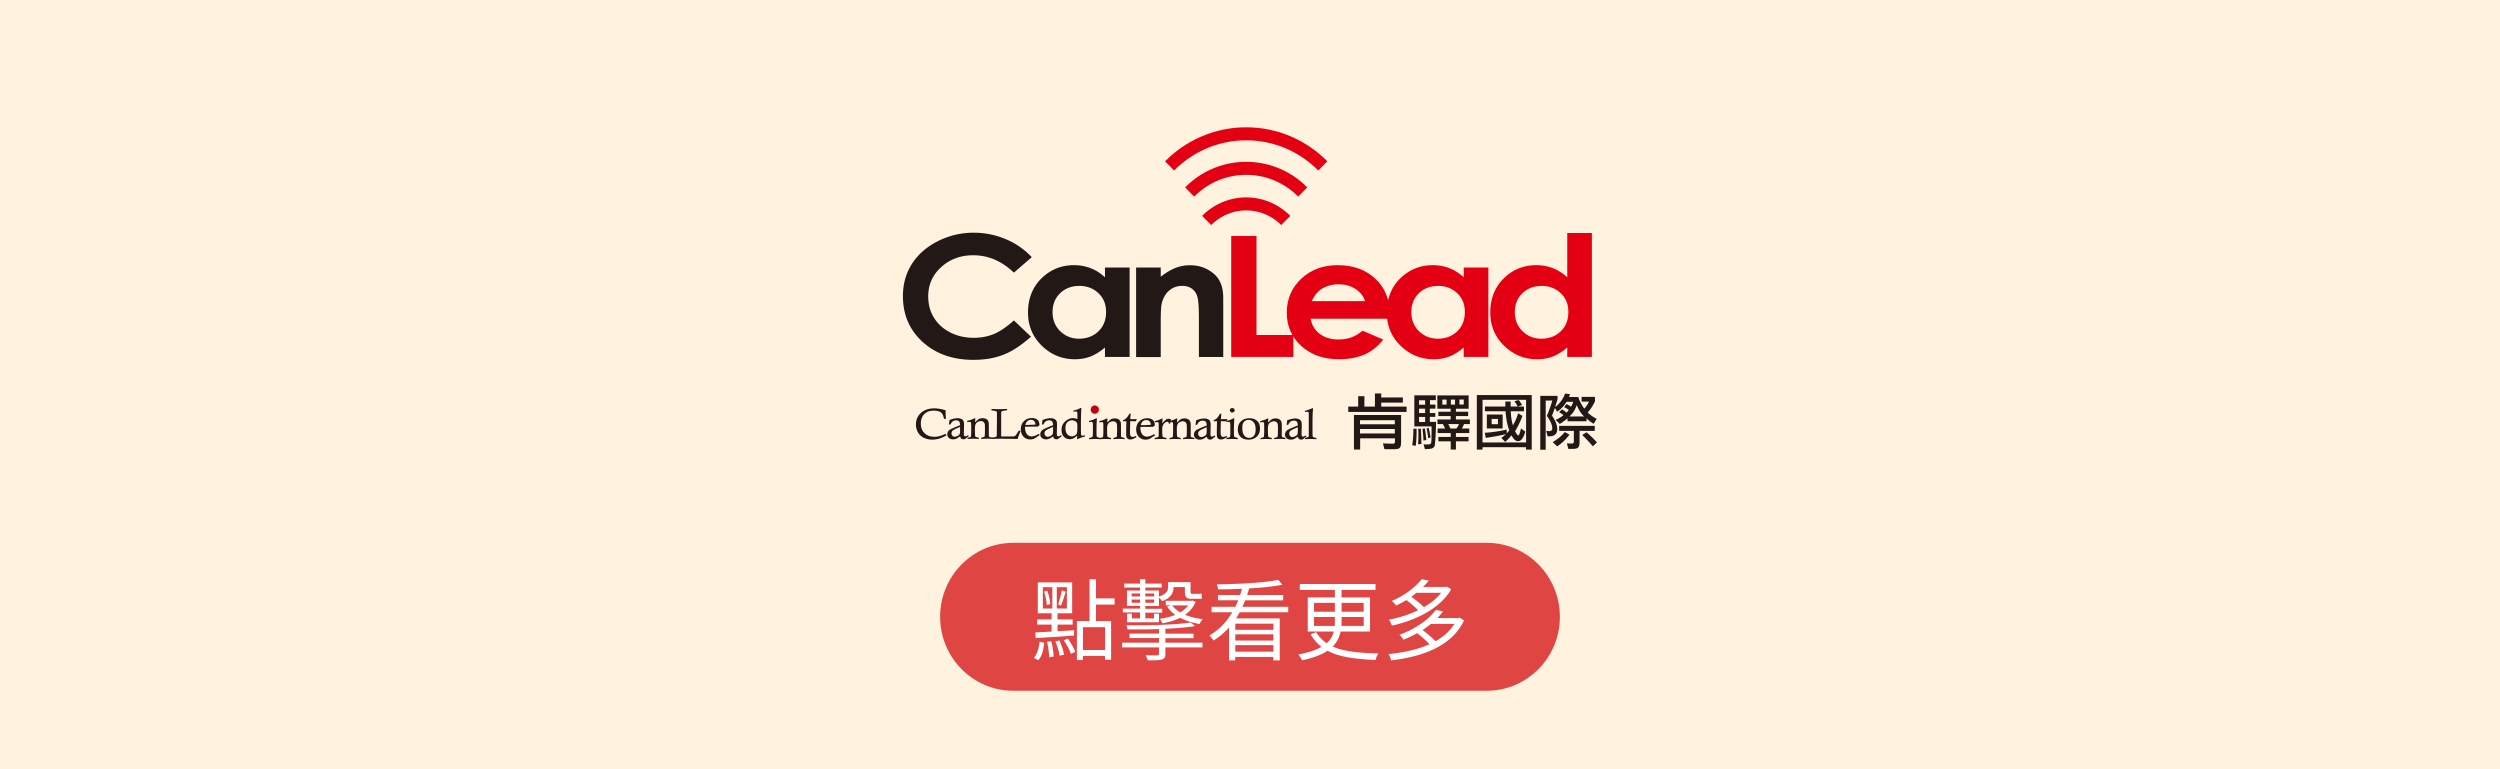 <svg width="650" height="200" fill="none" xmlns="http://www.w3.org/2000/svg"><rect width="100%" height="100%" fill="#333333" stroke="none"/><g clip-path="url(#clip0_204_26537)"><path d="M634.795 0H15.205C6.807 0 0 6.888 0 15.385v169.23C0 193.112 6.807 200 15.205 200h619.59c8.398 0 15.205-6.888 15.205-15.385V15.385C650 6.888 643.193 0 634.795 0z" fill="#FFF2DF"/><path d="M650 0H0v200h650V0z" fill="#FFF2DF"/><path d="M268.211 66.904l-4.6 3.98c-3.136-3-6.652-4.519-10.548-4.519-3.307 0-6.082 1.02-8.344 3.077-2.261 2.058-3.383 4.577-3.383 7.597 0 2.096.494 3.961 1.502 5.576 1.007 1.635 2.413 2.904 4.238 3.827 1.825.923 3.858 1.385 6.101 1.385 1.901 0 3.649-.327 5.227-.98 1.577-.655 3.307-1.828 5.207-3.54l4.447 4.231c-2.546 2.27-4.96 3.847-7.222 4.712-2.261.885-4.865 1.308-7.773 1.308-5.36 0-9.75-1.558-13.171-4.654-3.421-3.096-5.132-7.077-5.132-11.923 0-3.135.78-5.923 2.338-8.366 1.558-2.442 3.782-4.403 6.69-5.884 2.908-1.481 6.025-2.231 9.37-2.231 2.851 0 5.588.538 8.229 1.635a19.715 19.715 0 016.824 4.673v.096z" fill="#221815"/><path d="M287.292 69.558h6.405v23.25h-6.405v-2.462c-1.254 1.077-2.508 1.865-3.763 2.346-1.254.481-2.623.712-4.086.712-3.288 0-6.158-1.173-8.553-3.5-2.413-2.327-3.611-5.231-3.611-8.692 0-3.462 1.16-6.539 3.497-8.827 2.338-2.289 5.151-3.443 8.477-3.443 1.539 0 2.965.27 4.314.789 1.35.519 2.585 1.327 3.725 2.365v-2.558.02zm-6.728 4.788c-1.976 0-3.63.635-4.941 1.904-1.312 1.27-1.958 2.904-1.958 4.904s.665 3.654 1.996 4.961c1.33 1.289 2.965 1.943 4.922 1.943 1.958 0 3.688-.635 4.999-1.904 1.33-1.27 1.996-2.942 1.996-5.02 0-2.076-.666-3.653-1.996-4.922-1.33-1.25-3.003-1.885-5.037-1.885l.019.02zm14.825-4.788h6.405v2.384c1.444-1.115 2.774-1.884 3.953-2.327a10.265 10.265 0 013.63-.653c2.528 0 4.675.807 6.443 2.423 1.482 1.365 2.224 3.384 2.224 6.076v15.366h-6.329V82.635c0-2.77-.133-4.616-.418-5.52-.267-.903-.742-1.596-1.426-2.076-.684-.481-1.52-.712-2.509-.712-1.292 0-2.413.404-3.345 1.192-.931.789-1.577 1.885-1.938 3.27-.19.73-.285 2.307-.285 4.711v9.327h-6.405v-23.27z" fill="#221815"/><path d="M320.116 61.365h6.576v25.731h9.579v5.712h-16.155V61.365z" fill="#E40012"/><path d="M361.339 82.865h-20.583c.304 1.654 1.083 2.962 2.376 3.943 1.292.98 2.946 1.461 4.941 1.461 2.395 0 4.448-.769 6.177-2.288l5.398 2.307c-1.35 1.731-2.965 3.02-4.828 3.866-1.881.827-4.105 1.25-6.69 1.25-4.01 0-7.26-1.154-9.788-3.442-2.528-2.308-3.782-5.193-3.782-8.654 0-3.462 1.254-6.5 3.763-8.847 2.509-2.346 5.664-3.519 9.446-3.519 4.029 0 7.298 1.173 9.807 3.52 2.528 2.346 3.782 5.442 3.782 9.288v1.115h-.019zm-6.424-4.596c-.418-1.288-1.254-2.346-2.508-3.154-1.255-.807-2.699-1.211-4.334-1.211-1.786 0-3.345.461-4.694 1.365-.855.577-1.635 1.577-2.357 3.02h13.893v-.02z" fill="#E40012"/><path d="M380.573 69.558h6.405v23.25h-6.405v-2.462c-1.254 1.077-2.509 1.865-3.763 2.346-1.254.481-2.623.712-4.086.712-3.288 0-6.158-1.173-8.553-3.5-2.414-2.327-3.611-5.231-3.611-8.692 0-3.462 1.159-6.539 3.497-8.827 2.338-2.289 5.151-3.443 8.477-3.443 1.539 0 2.965.27 4.314.789 1.349.519 2.585 1.327 3.725 2.365v-2.558.02zm-6.728 4.788c-1.976 0-3.63.635-4.941 1.904-1.312 1.27-1.958 2.904-1.958 4.904s.665 3.654 1.996 4.961c1.33 1.289 2.965 1.943 4.922 1.943 1.958 0 3.687-.635 4.999-1.904 1.33-1.27 1.995-2.942 1.995-5.02 0-2.076-.665-3.653-1.995-4.922-1.331-1.25-3.003-1.885-5.037-1.885l.019.02zm33.64-13.769h6.405v32.23h-6.405v-2.46c-1.254 1.076-2.508 1.865-3.763 2.345-1.254.481-2.623.712-4.086.712-3.288 0-6.158-1.173-8.553-3.5-2.413-2.327-3.611-5.23-3.611-8.692 0-3.462 1.16-6.539 3.497-8.827 2.338-2.289 5.151-3.443 8.477-3.443 1.539 0 2.965.27 4.314.789 1.35.519 2.585 1.327 3.725 2.365V60.558v.019zm-6.728 13.77c-1.976 0-3.63.634-4.941 1.903-1.312 1.27-1.958 2.904-1.958 4.904s.665 3.654 1.996 4.961c1.33 1.289 2.965 1.943 4.922 1.943 1.958 0 3.687-.635 4.999-1.904 1.33-1.27 1.995-2.942 1.995-5.02 0-2.076-.665-3.653-1.995-4.922-1.331-1.25-3.003-1.885-5.037-1.885l.019.02zm-76.746-28.885c-5.283 0-10.054 2.153-13.513 5.653l-2.356-2.384a22.2 22.2 0 0115.869-6.654 22.2 22.2 0 0115.87 6.654l-2.356 2.384c-3.459-3.5-8.23-5.654-13.514-5.654zm-11.46 10.673c2.927-2.962 6.994-4.808 11.46-4.808 4.467 0 8.534 1.846 11.461 4.808l-2.357 2.384a12.737 12.737 0 00-9.104-3.807c-3.554 0-6.766 1.461-9.103 3.807l-2.357-2.384z" fill="#E40012"/><path d="M302.915 41.942c5.398-5.461 12.867-8.846 21.097-8.846 8.229 0 15.698 3.385 21.096 8.846l-2.357 2.385c-4.789-4.846-11.403-7.846-18.739-7.846-7.318 0-13.932 3-18.74 7.846l-2.357-2.385z" fill="#E40012"/><path d="M359.116 105.712h6.595v1.384h-15.167v-1.384h2.585v-2.693h1.615v2.693h2.737v-3.404h1.635v1.038h5.625v1.327h-5.625v1.039zm5.169 9.25c0 .73-.114 1.211-.342 1.461-.209.25-.722.366-1.52.366h-2.471l-.38-1.5 2.585.076c.361 0 .532-.173.532-.5v-.903h-9.047v2.923h-1.616v-8.981h12.259v7.058zm-1.634-5.712h-9.047v1.058h9.047v-1.058zm-9.047 3.442h9.047v-1.153h-9.047v1.153zm14.71-1.211v.673c0 1.538-.076 2.808-.247 3.769l-.893-.173c.209-1.173.304-2.596.304-4.288h.817l.019.019zm4.866-5.231h-1.426v1.154h1.426v.981h-1.426v1.307h1.635c-.114 3.866-.247 5.981-.418 6.327-.19.346-.476.558-.894.635-.418.077-.95.115-1.596.115l-.361-1.25c.342.039.703.039 1.102.039.475 0 .76-.116.855-.366.095-.23.133-1.211.133-2.942v-1.385h-4.485v-8.077h5.588v1.25h-1.521v1.154h1.426v1.02l-.038.038zm-4.486 9.269c.057-.577.076-1.173.095-1.846v-.423c0-.577 0-1.154-.057-1.75l.685-.038c.076 1.038.133 2.365.152 3.98l-.894.058.019.019zm.266-10.288h1.578v-1.154h-1.578v1.154zm1.578 2.173v-1.154h-1.578v1.154h1.578zm0 2.308v-1.308h-1.578v1.308h1.578zm-.437 4.826a29.048 29.048 0 00-.266-3.057l.646-.077c.152.961.266 1.961.361 3l-.741.134zm1.216-.596a19.662 19.662 0 00-.399-2.577l.532-.115c.152.577.323 1.404.494 2.481l-.627.192v.019zm7.222-7.673v.789h3.174v1.115h-3.174v.885h3.63v1.192h-1.52a8.312 8.312 0 01-.57 1.173h1.938v1.173h-3.478v1h3.288v1.154h-3.288v2.135h-1.349v-2.135h-3.212v-1.154h3.212v-1h-3.402v-1.173h1.938a10.621 10.621 0 00-.589-1.173h-1.387v-1.192h3.421v-.885h-3.193v-1.115h3.193v-.789h-3.459v-3.461h8.134v3.461h-3.307zm-3.535-2.365v1.288h1.103v-1.288h-1.103zm3.649 7.519a3.72 3.72 0 00.685-1.173h-2.813c.228.365.418.769.57 1.173h1.577-.019zm-1.425-7.519v1.288h1.083v-1.288h-1.083zm3.345 1.269v-1.288h-1.121v1.288h1.121zm3.402-2.461h14.273v14.192h-1.482v-.635h-11.308v.635h-1.483v-14.192zm1.483 1.23v11.096h11.327v-11.096h-11.327zm6.956 8c-.513-1.423-.837-3.096-.97-5.019h-5.359v-1.231h5.302v-1.288h1.388v1.288h3.459v1.231h-3.44c.057 1.481.266 2.692.57 3.673.627-1.096 1.064-2.134 1.33-3.134l1.141.673a23.853 23.853 0 01-1.901 3.98c0 .058.114.27.323.597.209.326.38.5.513.5.19 0 .419-.616.685-1.827l1.121.846c-.475 1.654-1.102 2.481-1.882 2.481-.608 0-1.178-.52-1.71-1.539-.608.769-1.159 1.346-1.635 1.731l-1.007-1.058a7.702 7.702 0 001.197-.981c-1.311.347-3.06.673-5.245.981l-.247-1.327c1.767-.096 3.668-.365 5.701-.827v.981l.666-.75v.019zm-5.835-4.154h4.105v3.616h-4.105v-3.616zm2.889 1.135h-1.635v1.365h1.635v-1.365zm5.093-3.211c-.228-.577-.513-1.039-.836-1.366l1.102-.346c.191.192.362.385.476.596.152.25.304.481.456.692l-1.217.443.019-.019zm9.769.057c.209-.038.609-.384 1.217-1.077a7.18 7.18 0 001.368-2.365l1.312.173-.305.712h2.414c.418 1.192.95 2.211 1.578 3.038.551-.596.95-1.192 1.216-1.827h-1.92v-1.231h3.479v1.135c-.438 1.019-1.065 2-1.882 2.923 0 .058.247.269.722.635a9.638 9.638 0 001.616 1l-.799 1.307a9.925 9.925 0 01-1.843-1.404v.75h-4.942v-.769c-.836.654-1.501 1.154-2.014 1.462l-1.084-1.058c.856-.385 1.521-.788 2.034-1.231a8.114 8.114 0 00-1.14-.788l.779-.712c.456.27.836.539 1.159.827.133-.115.342-.346.608-.692-.228-.135-.418-.269-.589-.385a6.863 6.863 0 00-.646-.346l.627-.788c.608.307.989.538 1.16.711.266-.461.475-.904.589-1.307h-1.749c-.722 1.192-1.558 2.038-2.47 2.576l-.552-1-.741 2.039c.893 1.308 1.35 2.461 1.35 3.481 0 1.25-.704 1.884-2.091 1.884h-.418l-.361-1.461c.247.077.494.115.76.115.551 0 .817-.231.817-.711 0-.904-.475-1.981-1.406-3.25a36.322 36.322 0 001.425-4h-1.729v12.788h-1.407v-14h4.486v.904c-.4 1.308-.609 1.961-.647 1.981l.019-.039zm3.725 7.231a12.143 12.143 0 01-3.192 3.058l-1.16-1.096c1.407-.866 2.452-1.731 3.136-2.635l1.216.673zm2.623 1.904c0 .731-.114 1.192-.361 1.442-.228.25-.722.366-1.501.366h-1.065l-.361-1.443 1.255.058c.361 0 .551-.173.551-.5v-2.808h-3.82v-1.288h9.256v1.288h-3.954v2.885zm-.722-9.596c-.437 1.288-1.064 2.269-1.939 2.98h3.878c-.761-.634-1.407-1.634-1.939-2.98zm4.181 10.73a42.368 42.368 0 00-2.755-2.942l1.102-.692a21.88 21.88 0 012.718 2.634l-1.065 1zm-168.315-3.25l.247.424c-.646.365-1.273.634-1.863.826a6.542 6.542 0 01-1.843.27c-.798 0-1.54-.173-2.205-.5a3.387 3.387 0 01-1.501-1.423 4.112 4.112 0 01-.513-2.039c0-1.211.437-2.211 1.311-3 .874-.769 2.034-1.173 3.459-1.173.874 0 1.863.173 2.946.5v.731c0 .461.038.961.095 1.481h-.513c-.152-.635-.304-1.077-.475-1.327-.171-.25-.437-.443-.818-.577-.38-.135-.836-.212-1.406-.212-1.159 0-2.053.385-2.642 1.135-.456.596-.684 1.327-.684 2.211 0 1.058.323 1.904.969 2.52.646.615 1.483.923 2.528.923.456 0 .893-.058 1.311-.154.419-.116.951-.308 1.559-.577l.038-.039zm1.273-2.403l-.399-.039c.076-.384.133-.769.171-1.134.779-.327 1.483-.481 2.129-.481.266 0 .513.038.741.115.228.077.399.173.532.289.133.134.228.269.285.461.057.173.095.462.095.846l-.057 2.27c0 .307.038.5.114.596.076.096.171.134.304.134.152 0 .38-.096.685-.288l.19.231c-.571.461-.875.711-.932.73a.893.893 0 01-.418.097c-.266 0-.456-.058-.608-.173-.133-.116-.247-.327-.285-.597-.475.347-.836.558-1.083.654a1.986 1.986 0 01-.761.135c-.437 0-.798-.116-1.083-.366a1.244 1.244 0 01-.418-.942 1.415 1.415 0 01.57-1.134c.133-.116.38-.231.703-.385a31.4 31.4 0 012.053-.846c-.019-.519-.114-.866-.285-1.019-.171-.174-.418-.25-.779-.25-.324 0-.609.096-.856.269-.228.192-.437.481-.627.865l.019-.038zm2.528.615c-1.045.423-1.692.75-1.901.942a.87.87 0 00-.323.712c0 .288.076.5.247.654.171.173.361.25.57.25.21 0 .476-.077.742-.212.266-.134.437-.288.532-.461.095-.173.133-.481.133-.943V111z" fill="#221815"/><path d="M251.467 109.75v-.327a7.749 7.749 0 001.976-.692l.171.096a5.327 5.327 0 00-.095.962l.761-.693c.133-.096.285-.192.456-.25.228-.077.475-.115.741-.115.57 0 1.007.173 1.311.519.191.231.305.635.305 1.192v2.904c.019.116.057.193.114.231.057.038.247.096.57.173.057 0 .152.039.266.058v.307a16.013 16.013 0 00-1.274-.057c-.323 0-.874.019-1.653.057v-.307c.475-.116.741-.212.798-.25.057-.039.095-.116.114-.212.038-.365.057-.923.057-1.673 0-.808 0-1.288-.057-1.442a.878.878 0 00-.361-.558 1.073 1.073 0 00-.646-.192c-.247 0-.532.077-.779.211a1.202 1.202 0 00-.571.577c-.114.231-.19.596-.19 1.058 0 1.327.038 2.038.095 2.135.057.115.305.211.704.307.057 0 .133.039.228.058v.308a19.109 19.109 0 00-1.369-.058c-.38 0-.874.019-1.577.058v-.308c.475-.096.741-.173.817-.231.038-.038.076-.115.076-.231.038-.346.057-.826.057-1.423 0-1.25 0-1.923-.038-2.019-.038-.154-.171-.231-.361-.231-.095 0-.228 0-.418.039-.057 0-.133 0-.228.019z" fill="#221815"/><path d="M257.776 106.654v-.327a65.16 65.16 0 001.996.058c.209 0 .912-.02 2.091-.058v.327c-.723.115-1.141.192-1.274.231-.095.019-.152.057-.19.115-.057.077-.095.231-.095.481v6h2.661c.399 0 .665-.019.779-.058.114-.038.247-.134.38-.288.133-.154.361-.52.723-1.135h.513l-.475 1.231c-.076.231-.191.519-.305.904a189.272 189.272 0 00-4.352-.058c-.874 0-1.691.019-2.433.058v-.327c.609-.096.97-.173 1.084-.212a.43.43 0 00.228-.154c.038-.057.057-.25.057-.577l.038-3.365v-2.173c0-.192-.057-.308-.114-.346-.095-.077-.399-.154-.894-.231-.095 0-.228-.038-.399-.077l-.019-.019zm12.316 6.135l.228.326-1.197.808a3.05 3.05 0 01-.513.231 2.75 2.75 0 01-.798.096 2.272 2.272 0 01-1.692-.711c-.456-.481-.703-1.135-.703-1.943 0-.884.285-1.577.836-2.115.551-.539 1.236-.789 2.053-.789.627 0 1.102.154 1.444.462.342.308.513.788.513 1.442a1.989 1.989 0 00-.456.327h-.532c-1.064 0-1.995 0-2.775.039 0 .827.152 1.442.456 1.865.305.423.723.635 1.236.635.266 0 .532-.039.817-.135a5.765 5.765 0 001.064-.519l.019-.019zm-.874-2.404c-.019-.366-.114-.635-.266-.827-.228-.269-.532-.404-.912-.404-.323 0-.627.096-.874.308-.267.211-.457.557-.571 1.019h.342c.666 0 1.426-.039 2.3-.096h-.019zm2.053 0l-.399-.039c.076-.384.133-.769.171-1.134.779-.327 1.482-.481 2.128-.481.267 0 .514.038.742.115.228.077.399.173.532.289.133.134.228.269.285.461.076.173.095.462.095.846l-.057 2.27c0 .307.038.5.114.596.076.096.171.134.304.134.152 0 .38-.096.684-.288l.19.231c-.57.461-.874.711-.931.73a.893.893 0 01-.418.097c-.266 0-.456-.058-.608-.173-.133-.116-.247-.327-.285-.597-.475.347-.837.558-1.084.654a1.981 1.981 0 01-.76.135c-.437 0-.798-.116-1.083-.366a1.244 1.244 0 01-.418-.942 1.415 1.415 0 01.57-1.134c.133-.116.38-.231.703-.385a30.95 30.95 0 012.053-.846c-.019-.519-.114-.866-.285-1.019-.171-.174-.419-.25-.78-.25a1.46 1.46 0 00-.855.269c-.228.192-.437.481-.627.865l.019-.038zm2.528.615c-1.046.423-1.692.75-1.901.942a.87.87 0 00-.323.712c0 .288.076.5.247.654.171.173.361.25.57.25.209 0 .475-.077.741-.212.267-.134.438-.288.533-.461.095-.173.133-.481.133-.943V111zm5.264-3.923v-.308c.437-.115.742-.211.951-.269.19-.077.532-.211 1.007-.442l.152.115c-.095.846-.133 2.442-.133 4.75 0 1.289 0 2 .057 2.135.038.154.152.211.361.211.114 0 .342-.019.646-.077v.289c-.836.231-1.501.461-1.957.711l-.152-.096c.057-.269.076-.557.095-.827-.494.423-.875.673-1.103.77a2.17 2.17 0 01-.836.153 2.08 2.08 0 01-1.539-.634c-.4-.423-.609-1.019-.609-1.789 0-.519.095-.98.305-1.365a2.87 2.87 0 01.646-.827c.285-.269.589-.462.95-.635a2.58 2.58 0 011.045-.23c.152 0 .342 0 .532.057.191.039.419.096.647.173v-.327c0-.865 0-1.346-.057-1.423-.057-.134-.19-.211-.399-.211-.076 0-.21 0-.381.038-.057 0-.114 0-.209.039l-.019.019zm1.046 4.25c0-.731 0-1.135-.057-1.25a1.093 1.093 0 00-.475-.558c-.248-.154-.552-.23-.913-.23-.456 0-.855.173-1.178.519-.323.346-.475.846-.475 1.519 0 .673.171 1.212.494 1.577.323.365.722.538 1.178.538.304 0 .57-.077.817-.23.248-.154.419-.347.495-.577.076-.231.114-.654.114-1.308zm3.04-1.577v-.308a7.053 7.053 0 001.901-.711l.152.115c-.076.769-.114 1.885-.114 3.308 0 .673 0 1.077.057 1.231a.355.355 0 00.133.23c.076.058.266.116.627.212.038 0 .114.038.19.058v.307c-.532-.038-.95-.057-1.292-.057-.209 0-.76.019-1.654.057v-.307c.552-.116.856-.231.913-.327.076-.096.095-.635.095-1.577v-1.404c0-.404-.038-.654-.095-.75a.342.342 0 00-.285-.135c-.076 0-.304 0-.628.058zm1.502-3.654c.171 0 .323.058.456.173.114.116.19.25.19.404a.51.51 0 01-.19.404.614.614 0 01-.456.173.57.57 0 01-.437-.173.577.577 0 01-.19-.404c0-.154.057-.288.19-.404a.6.6 0 01.437-.173z" fill="#221815"/><path d="M285.829 109.808v-.327a7.757 7.757 0 001.977-.693l.171.097a5.307 5.307 0 00-.095.961l.76-.692c.133-.096.285-.192.456-.25.228-.077.475-.116.741-.116.571 0 1.008.174 1.312.52.19.23.304.634.304 1.192v2.904c.019.115.057.192.114.231.057.038.247.096.57.173.057 0 .152.038.266.057v.308a16.047 16.047 0 00-1.273-.058c-.323 0-.875.02-1.654.058v-.308c.475-.115.741-.211.798-.25.057-.038.095-.115.114-.211.038-.366.058-.923.058-1.673 0-.808-.001-1.289-.058-1.443a.873.873 0 00-.361-.557 1.067 1.067 0 00-.646-.193 1.69 1.69 0 00-.779.212 1.195 1.195 0 00-.57.577c-.114.231-.19.596-.19 1.058 0 1.327.038 2.038.095 2.134.057.116.304.212.703.308.057 0 .133.038.228.058v.307a19.617 19.617 0 00-1.368-.057c-.38 0-.875.019-1.578.057v-.307c.475-.097.741-.173.817-.231.038-.039.076-.116.076-.231.038-.346.057-.827.057-1.423 0-1.25 0-1.923-.038-2.019-.038-.154-.171-.231-.361-.231-.095 0-.228 0-.418.038-.057 0-.133 0-.228.02zm7.812-2.231h.342l-.133 1.404h1.672l.057.077c-.095.154-.19.307-.285.48-.475 0-.95-.038-1.444-.038l-.057 2.827v.038c0 .443.057.75.152.943.114.192.285.288.551.288.209 0 .494-.077.836-.25l.171.308c-.437.25-.779.404-1.007.5a1.955 1.955 0 01-.589.115c-.266 0-.494-.057-.684-.192a.902.902 0 01-.361-.519c-.038-.116-.057-.5-.057-1.135 0-.673.019-1.654.057-2.904-.286 0-.571 0-.875.039v-.289c.342-.134.627-.327.875-.577.247-.25.494-.596.741-1.077l.038-.038z" fill="#221815"/><path d="M300.084 112.846l.228.327-1.198.808a3.05 3.05 0 01-.513.231 2.785 2.785 0 01-.798.096c-.665 0-1.216-.231-1.692-.712-.456-.481-.703-1.134-.703-1.942 0-.885.285-1.577.836-2.116.552-.538 1.236-.788 2.053-.788.627 0 1.102.154 1.445.462.342.307.513.788.513 1.442a1.96 1.96 0 00-.456.327h-.533c-1.064 0-1.995 0-2.774.038 0 .827.152 1.443.456 1.866a1.45 1.45 0 001.235.634c.266 0 .532-.038.817-.134a5.85 5.85 0 001.065-.52l.019-.019zm-.875-2.404c-.019-.365-.114-.634-.266-.827-.228-.269-.532-.403-.912-.403-.323 0-.627.096-.874.307-.266.212-.456.558-.57 1.019h.342c.665 0 1.425-.038 2.299-.096h-.019z" fill="#221815"/><path d="M300.217 109.808v-.308c.741-.173 1.387-.404 1.919-.712l.152.097c-.057.365-.095.75-.114 1.173.495-.539.837-.866 1.027-1 .19-.116.418-.173.684-.173.171 0 .361.038.57.115-.095.385-.152.75-.209 1.154h-.304c-.038-.173-.095-.308-.19-.385a.384.384 0 00-.285-.115c-.152 0-.342.077-.513.211-.266.193-.476.423-.59.693-.114.269-.19.634-.19 1.115 0 .846.019 1.423.076 1.712a.34.34 0 00.171.25c.095.057.381.134.856.25v.307a17.954 17.954 0 00-1.369-.057c-.342 0-.912.019-1.691.057v-.307c.551-.116.855-.212.931-.289.076-.077.114-.25.114-.538v-1.193c0-1.173 0-1.788-.019-1.884-.038-.154-.152-.231-.342-.231-.095 0-.285 0-.513.058h-.171z" fill="#221815"/><path d="M303.961 109.808v-.327a7.77 7.77 0 001.977-.693l.171.097a5.307 5.307 0 00-.095.961l.76-.692c.133-.096.285-.192.456-.25.228-.077.475-.116.741-.116.57 0 1.007.174 1.312.52.19.23.304.634.304 1.192v2.904c.019.115.057.192.114.231.057.038.247.096.57.173.057 0 .152.038.266.057v.308a16.047 16.047 0 00-1.273-.058c-.324 0-.875.02-1.654.058v-.308c.475-.115.741-.211.798-.25.057-.038.095-.115.114-.211.038-.366.057-.923.057-1.673 0-.808 0-1.289-.057-1.443a.873.873 0 00-.361-.557 1.067 1.067 0 00-.646-.193 1.69 1.69 0 00-.779.212 1.195 1.195 0 00-.57.577c-.114.231-.19.596-.19 1.058 0 1.327.038 2.038.095 2.134.057.116.304.212.703.308.057 0 .133.038.228.058v.307a19.619 19.619 0 00-1.369-.057c-.38 0-.874.019-1.577.057v-.307c.475-.097.741-.173.817-.231.038-.039.076-.116.076-.231.038-.346.057-.827.057-1.423 0-1.25 0-1.923-.038-2.019-.038-.154-.171-.231-.361-.231-.095 0-.228 0-.418.038-.057 0-.133 0-.228.02zm7.26.654l-.399-.039c.076-.384.133-.769.171-1.134.779-.327 1.482-.481 2.129-.481.266 0 .513.038.741.115.228.077.399.173.532.289.133.134.228.269.285.461.057.173.095.462.095.846l-.057 2.27c0 .307.038.5.114.596.076.096.171.134.304.134.152 0 .38-.096.685-.288l.19.231c-.571.461-.875.711-.932.73a.893.893 0 01-.418.097c-.266 0-.456-.058-.608-.174-.133-.115-.247-.326-.285-.596-.475.346-.836.558-1.083.654a1.99 1.99 0 01-.761.135c-.437 0-.798-.116-1.083-.366a1.244 1.244 0 01-.418-.942 1.422 1.422 0 01.57-1.135c.133-.115.38-.23.703-.384a31.173 31.173 0 012.053-.846c-.019-.52-.114-.866-.285-1.02-.171-.173-.418-.25-.779-.25-.324 0-.609.097-.856.27-.228.192-.437.48-.627.865l.019-.038zm2.528.615c-1.045.423-1.692.75-1.901.942a.87.87 0 00-.323.712c0 .288.076.5.247.654.171.173.361.25.57.25.21 0 .476-.077.742-.212.266-.134.437-.288.532-.461.095-.173.133-.481.133-.943v-.942zm3.459-3.5h.342l-.133 1.404h1.672l.057.077c-.095.154-.19.307-.285.48-.475 0-.95-.038-1.444-.038l-.057 2.827v.038c0 .443.057.75.152.943.114.192.285.288.551.288.209 0 .494-.077.836-.25l.171.308c-.437.25-.779.404-1.007.5a1.955 1.955 0 01-.589.115c-.266 0-.494-.057-.684-.192a.908.908 0 01-.362-.519c-.038-.116-.057-.5-.057-1.135 0-.673.019-1.654.057-2.904-.285 0-.57 0-.874.039v-.289c.342-.134.627-.327.874-.577.248-.25.495-.596.742-1.077l.038-.038z" fill="#221815"/><path d="M318.88 109.75v-.308a7.053 7.053 0 001.901-.711l.152.115c-.076.769-.114 1.885-.114 3.308 0 .673 0 1.077.057 1.231a.355.355 0 00.133.23c.057.039.266.116.627.212.038 0 .114.038.19.058v.307c-.532-.038-.95-.057-1.292-.057-.209 0-.76.019-1.654.057v-.307c.552-.116.856-.231.913-.327.076-.096.095-.635.095-1.577v-1.404c0-.404-.038-.654-.095-.75a.342.342 0 00-.285-.135c-.076 0-.305 0-.628.058zm1.502-3.654c.171 0 .323.058.456.173.114.116.19.25.19.404a.51.51 0 01-.19.404.614.614 0 01-.456.173.57.57 0 01-.437-.173.577.577 0 01-.19-.404c0-.154.057-.288.19-.404a.6.6 0 01.437-.173zm1.463 5.519c0-.884.266-1.596.836-2.096.552-.519 1.274-.769 2.167-.769.855 0 1.521.231 2.015.692.494.462.741 1.116.741 1.943 0 .903-.285 1.615-.836 2.134-.551.519-1.274.789-2.167.789-.893 0-1.539-.231-2.034-.712-.494-.461-.741-1.134-.741-2l.019.019zm1.16-.48c0 .596.038 1.038.133 1.327.133.461.342.807.627 1.038.285.231.627.346 1.007.346.494 0 .912-.173 1.216-.519.324-.346.476-.885.476-1.654 0-.846-.171-1.481-.533-1.885-.361-.403-.779-.615-1.273-.615-.494 0-.874.154-1.197.481-.304.327-.456.808-.456 1.461v.02zm4.637-1.327v-.327a7.757 7.757 0 001.977-.693l.171.097a5.307 5.307 0 00-.095.961l.76-.692c.133-.096.285-.192.456-.25.228-.077.475-.116.741-.116.57 0 1.008.174 1.312.52.19.23.304.634.304 1.192v2.904c.019.115.057.192.114.231.057.038.247.096.57.173.057 0 .152.038.266.057v.308a16.047 16.047 0 00-1.273-.058c-.323 0-.875.02-1.654.058v-.308c.475-.115.741-.211.798-.25.057-.038.095-.115.114-.211.038-.366.058-.923.058-1.673 0-.808-.001-1.289-.058-1.443a.873.873 0 00-.361-.557 1.067 1.067 0 00-.646-.193 1.69 1.69 0 00-.779.212 1.195 1.195 0 00-.57.577c-.114.231-.19.596-.19 1.058 0 1.327.038 2.038.095 2.134.057.116.304.212.703.308.057 0 .133.038.228.058v.307a19.617 19.617 0 00-1.368-.057c-.381 0-.875.019-1.578.057v-.307c.475-.097.741-.173.817-.231.038-.039.076-.116.076-.231.038-.346.057-.827.057-1.423 0-1.25 0-1.923-.038-2.019-.038-.154-.171-.231-.361-.231-.095 0-.228 0-.418.038-.057 0-.133 0-.228.02zm7.26.654l-.399-.039c.076-.384.133-.769.171-1.134.779-.327 1.483-.481 2.129-.481.266 0 .513.038.741.115.228.077.399.173.532.289.133.134.228.269.285.461.057.173.095.462.095.846l-.057 2.27c0 .307.038.5.114.596.076.096.171.134.304.134.153 0 .381-.096.685-.288l.19.231c-.57.461-.875.711-.932.73a.893.893 0 01-.418.097c-.266 0-.456-.058-.608-.174-.133-.115-.247-.326-.285-.596-.475.346-.836.558-1.083.654a1.983 1.983 0 01-.761.135c-.437 0-.798-.116-1.083-.366a1.244 1.244 0 01-.418-.942 1.422 1.422 0 01.57-1.135c.133-.115.38-.23.703-.384a31.4 31.4 0 012.053-.846c-.019-.52-.114-.866-.285-1.02-.171-.173-.418-.25-.779-.25-.323 0-.608.097-.856.27-.228.192-.437.48-.627.865l.019-.038zm2.528.615c-1.045.423-1.691.75-1.901.942a.87.87 0 00-.323.712c0 .288.076.5.247.654.171.173.362.25.571.25.209 0 .475-.077.741-.212.266-.134.437-.288.532-.461.095-.173.133-.481.133-.943v-.942z" fill="#221815"/><path d="M339.293 107.135v-.308a13.349 13.349 0 001.939-.712l.171.097c-.095.692-.152 1.961-.152 3.846 0 1.884 0 2.942.019 3.134 0 .193.057.327.133.404.076.077.361.173.874.289v.307a27.129 27.129 0 00-1.502-.057c-.38 0-.874.019-1.482.057v-.307c.551-.154.836-.25.893-.289.057-.038.076-.154.095-.327v-5.711c0-.193-.038-.327-.095-.404-.057-.058-.152-.096-.285-.096-.114 0-.323.019-.608.077z" fill="#221815"/><path d="M285.715 106.5c0 .596-.475 1.077-1.064 1.077a1.07 1.07 0 01-1.065-1.077 1.07 1.07 0 011.065-1.077c.589 0 1.064.481 1.064 1.077z" fill="#C5000C"/><path d="M386.56 141.135H263.44c-10.497 0-19.006 8.61-19.006 19.23 0 10.621 8.509 19.231 19.006 19.231h123.12c10.496 0 19.006-8.61 19.006-19.231 0-10.62-8.51-19.23-19.006-19.23z" fill="#DF4643"/><path d="M268.8 171.019c.893-.942 1.33-2.615 1.501-4.192l1.217.327c-.228 1.711-.571 3.481-1.578 4.5l-1.14-.616v-.019zm.361-6.596c1.178-.038 2.642-.135 4.257-.211v-1.808h-3.763v-1.366h3.763v-1.596h-3.592v-8.019h8.933v8.019h-3.801v1.596h3.934v1.366h-3.934v1.711c1.387-.077 2.851-.153 4.314-.25l-.038 1.385c-3.63.269-7.336.5-9.959.654l-.095-1.481h-.019zm1.977-6.211h2.47v-5.539h-2.47v5.539zm1.159-4.635c.418 1.115.703 2.558.779 3.481l-.912.25c-.038-.943-.323-2.404-.703-3.5l.836-.231zm1.026 13.192c.361 1.25.608 2.904.608 3.962l-1.159.154c0-1.077-.228-2.731-.551-4.02l1.102-.115v.019zm2.148-.231c.532 1.154 1.026 2.674 1.178 3.693l-1.159.25c-.114-1.019-.589-2.539-1.102-3.712l1.064-.231h.019zm1.919-13.865h-2.622v5.539h2.622v-5.539zm-2.28 4.5c.342-1 .779-2.615.988-3.673l1.007.365c-.418 1.193-.836 2.673-1.235 3.597l-.76-.308v.019zm2.509 8.865c.798 1.058 1.615 2.5 1.957 3.443l-1.14.5c-.323-.962-1.122-2.443-1.863-3.5l1.046-.443zm7.336-8.826v4.269h3.934v10.057h-1.596v-1h-5.74v1.077h-1.559v-10.153h3.288v-10.847h1.673v4.962h4.846v1.615h-4.846v.02zm2.357 5.865h-5.74V169h5.74v-5.923zm15.698 4.019h9.617v1.231h-9.617v1.654c0 .904-.228 1.25-.912 1.48-.722.231-1.863.231-3.687.212a7.683 7.683 0 00-.551-1.308c1.33.039 2.641.039 3.003.02.342-.02.475-.116.475-.443v-1.615h-9.598v-1.231h9.598v-1.192h-7.679v-1.173h7.679v-1.173a169.53 169.53 0 01-8.211.077c0-.327-.133-.789-.247-1.077 5.759.096 13.019-.135 16.668-.712l1.179.942c-2.072.327-4.809.558-7.736.693v1.269h7.317v1.173h-7.317v1.192l.019-.019zm-6.595-7.865h-4.485v-1h4.485v-.731h-3.402v-3.962h3.402v-.788h-4.124v-1.019h4.124v-1.135h1.369v1.135h4.257v1.019h-4.257v.788h3.535v1.577c2.014-.692 2.375-1.538 2.375-2.461v-1.308h5.854v2.385c0 .5.038.654.361.654h1.445c.304 0 .779 0 1.045-.097.019.385.076.943.133 1.289-.247.115-.722.115-1.159.115h-1.616c-1.387 0-1.691-.557-1.691-1.981v-1.076h-2.946v.115c0 1.288-.57 2.654-2.965 3.558a3.811 3.811 0 00-.836-.943v2.193h-3.535v.73h4.39v1h-4.39v1.5h2.261v-1.23h1.293v2.23h-8.306v-2.23h1.255v1.23h2.128v-1.557zm-2.185-4.154h2.185v-.769h-2.185v.769zm2.185 1.634v-.826h-2.185v.826h2.185zm1.369-2.403v.769h2.299v-.769h-2.299zm2.299 1.577h-2.299v.826h2.299v-.826zm10.777.596c-.59 1.423-1.521 2.519-2.737 3.365 1.349.558 2.946.942 4.618 1.135-.323.307-.684.846-.874 1.25-1.863-.308-3.63-.846-5.056-1.596-1.368.692-2.946 1.134-4.599 1.423-.133-.347-.38-.885-.665-1.154 1.444-.212 2.813-.558 4.01-1.039-.836-.615-1.558-1.346-2.091-2.154l.989-.326h-1.35v-1.174h6.652l.304-.076.799.326v.02zm-6.063.923c.475.692 1.216 1.307 2.071 1.807.818-.48 1.521-1.076 2.034-1.807h-4.105zm17.523 1.788c-.304.539-.589 1.077-.931 1.596h11.346v10.923h-1.672v-.903h-9.902v.903h-1.616v-8.557a18.317 18.317 0 01-4.048 3.384c-.228-.384-.722-1.019-1.045-1.307 2.546-1.5 4.523-3.635 5.93-6.039h-5.379v-1.423h6.177c.266-.558.551-1.134.76-1.692h-5.265v-1.385h5.759c.19-.538.342-1.057.475-1.615-2.128.115-4.257.154-6.215.154-.019-.385-.19-.943-.342-1.308 5.512-.038 12.392-.423 16.003-1.154l1.064 1.25c-2.28.481-5.378.789-8.647.962-.152.577-.342 1.134-.532 1.711h9.389v1.385h-9.864a22.473 22.473 0 01-.761 1.692h11.936v1.423h-12.658.038zm8.762 2.962h-9.902v1.596h9.902v-1.596zm0 2.769h-9.902v1.615h9.902v-1.615zm0 4.519v-1.711h-9.902v1.711h9.902zm17.466-5.269a7.464 7.464 0 01-2.033 3.923c2.87 1.308 6.785 1.654 11.859 1.808a4.616 4.616 0 00-.703 1.692c-5.264-.231-9.408-.731-12.506-2.404-1.52 1.019-3.649 1.866-6.614 2.481-.19-.385-.646-1.115-1.007-1.5 2.718-.538 4.656-1.173 6.044-1.981-1.103-.846-2.034-1.923-2.813-3.25l1.406-.577c.78 1.193 1.692 2.154 2.756 2.866 1.046-.904 1.578-1.943 1.844-3.039h-6.766v-8.865h7.051v-1.942h-9.123v-1.539h19.69v1.539h-8.838v1.942h7.413v8.865h-7.66v-.019zm-6.899-5.115h5.417v-2.308h-5.417v2.308zm5.379 3.692c.038-.462.038-.942.038-1.404v-.923h-5.417v2.327h5.379zm7.526-2.327h-5.74v.942c0 .462-.019.943-.038 1.385h5.797v-2.327h-.019zm-5.74-3.673v2.308h5.74v-2.308h-5.74zm31.854 4.538c-3.174 6.789-10.947 9.462-18.968 10.424-.114-.481-.38-1.25-.684-1.654 3.782-.366 7.507-1.154 10.643-2.558-.798-.885-2.033-1.962-3.193-2.865a34.429 34.429 0 01-3.573 1.692c-.209-.365-.684-1-1.064-1.269 4.599-1.693 7.849-4.25 9.503-6.5l1.862.423c-.456.577-.931 1.154-1.501 1.711h5.493l.342-.096 1.14.712v-.02zm-3.364-8.076c-2.87 5.096-9.503 8.192-15.414 9.442-.133-.462-.494-1.173-.798-1.539 2.528-.461 5.189-1.288 7.621-2.461-.76-.808-1.938-1.827-3.059-2.635-.818.5-1.73.962-2.661 1.423-.247-.384-.78-.923-1.141-1.192 3.63-1.538 6.329-3.788 7.793-5.673l1.843.385c-.437.557-.931 1.076-1.482 1.634h5.911l.304-.077 1.102.693h-.019zm-9.028.923c-.418.365-.874.692-1.349 1.038 1.178.808 2.471 1.827 3.269 2.692 1.805-1.038 3.402-2.307 4.504-3.73h-6.424zm3.725 8.096c-.646.557-1.368 1.057-2.128 1.577 1.216.884 2.528 2.038 3.364 2.904 2.053-1.154 3.744-2.635 4.903-4.481h-6.158.019z" fill="#fff"/></g><defs><clipPath id="clip0_204_26537"><path fill="#fff" d="M0 0h650v200H0z"/></clipPath></defs></svg>